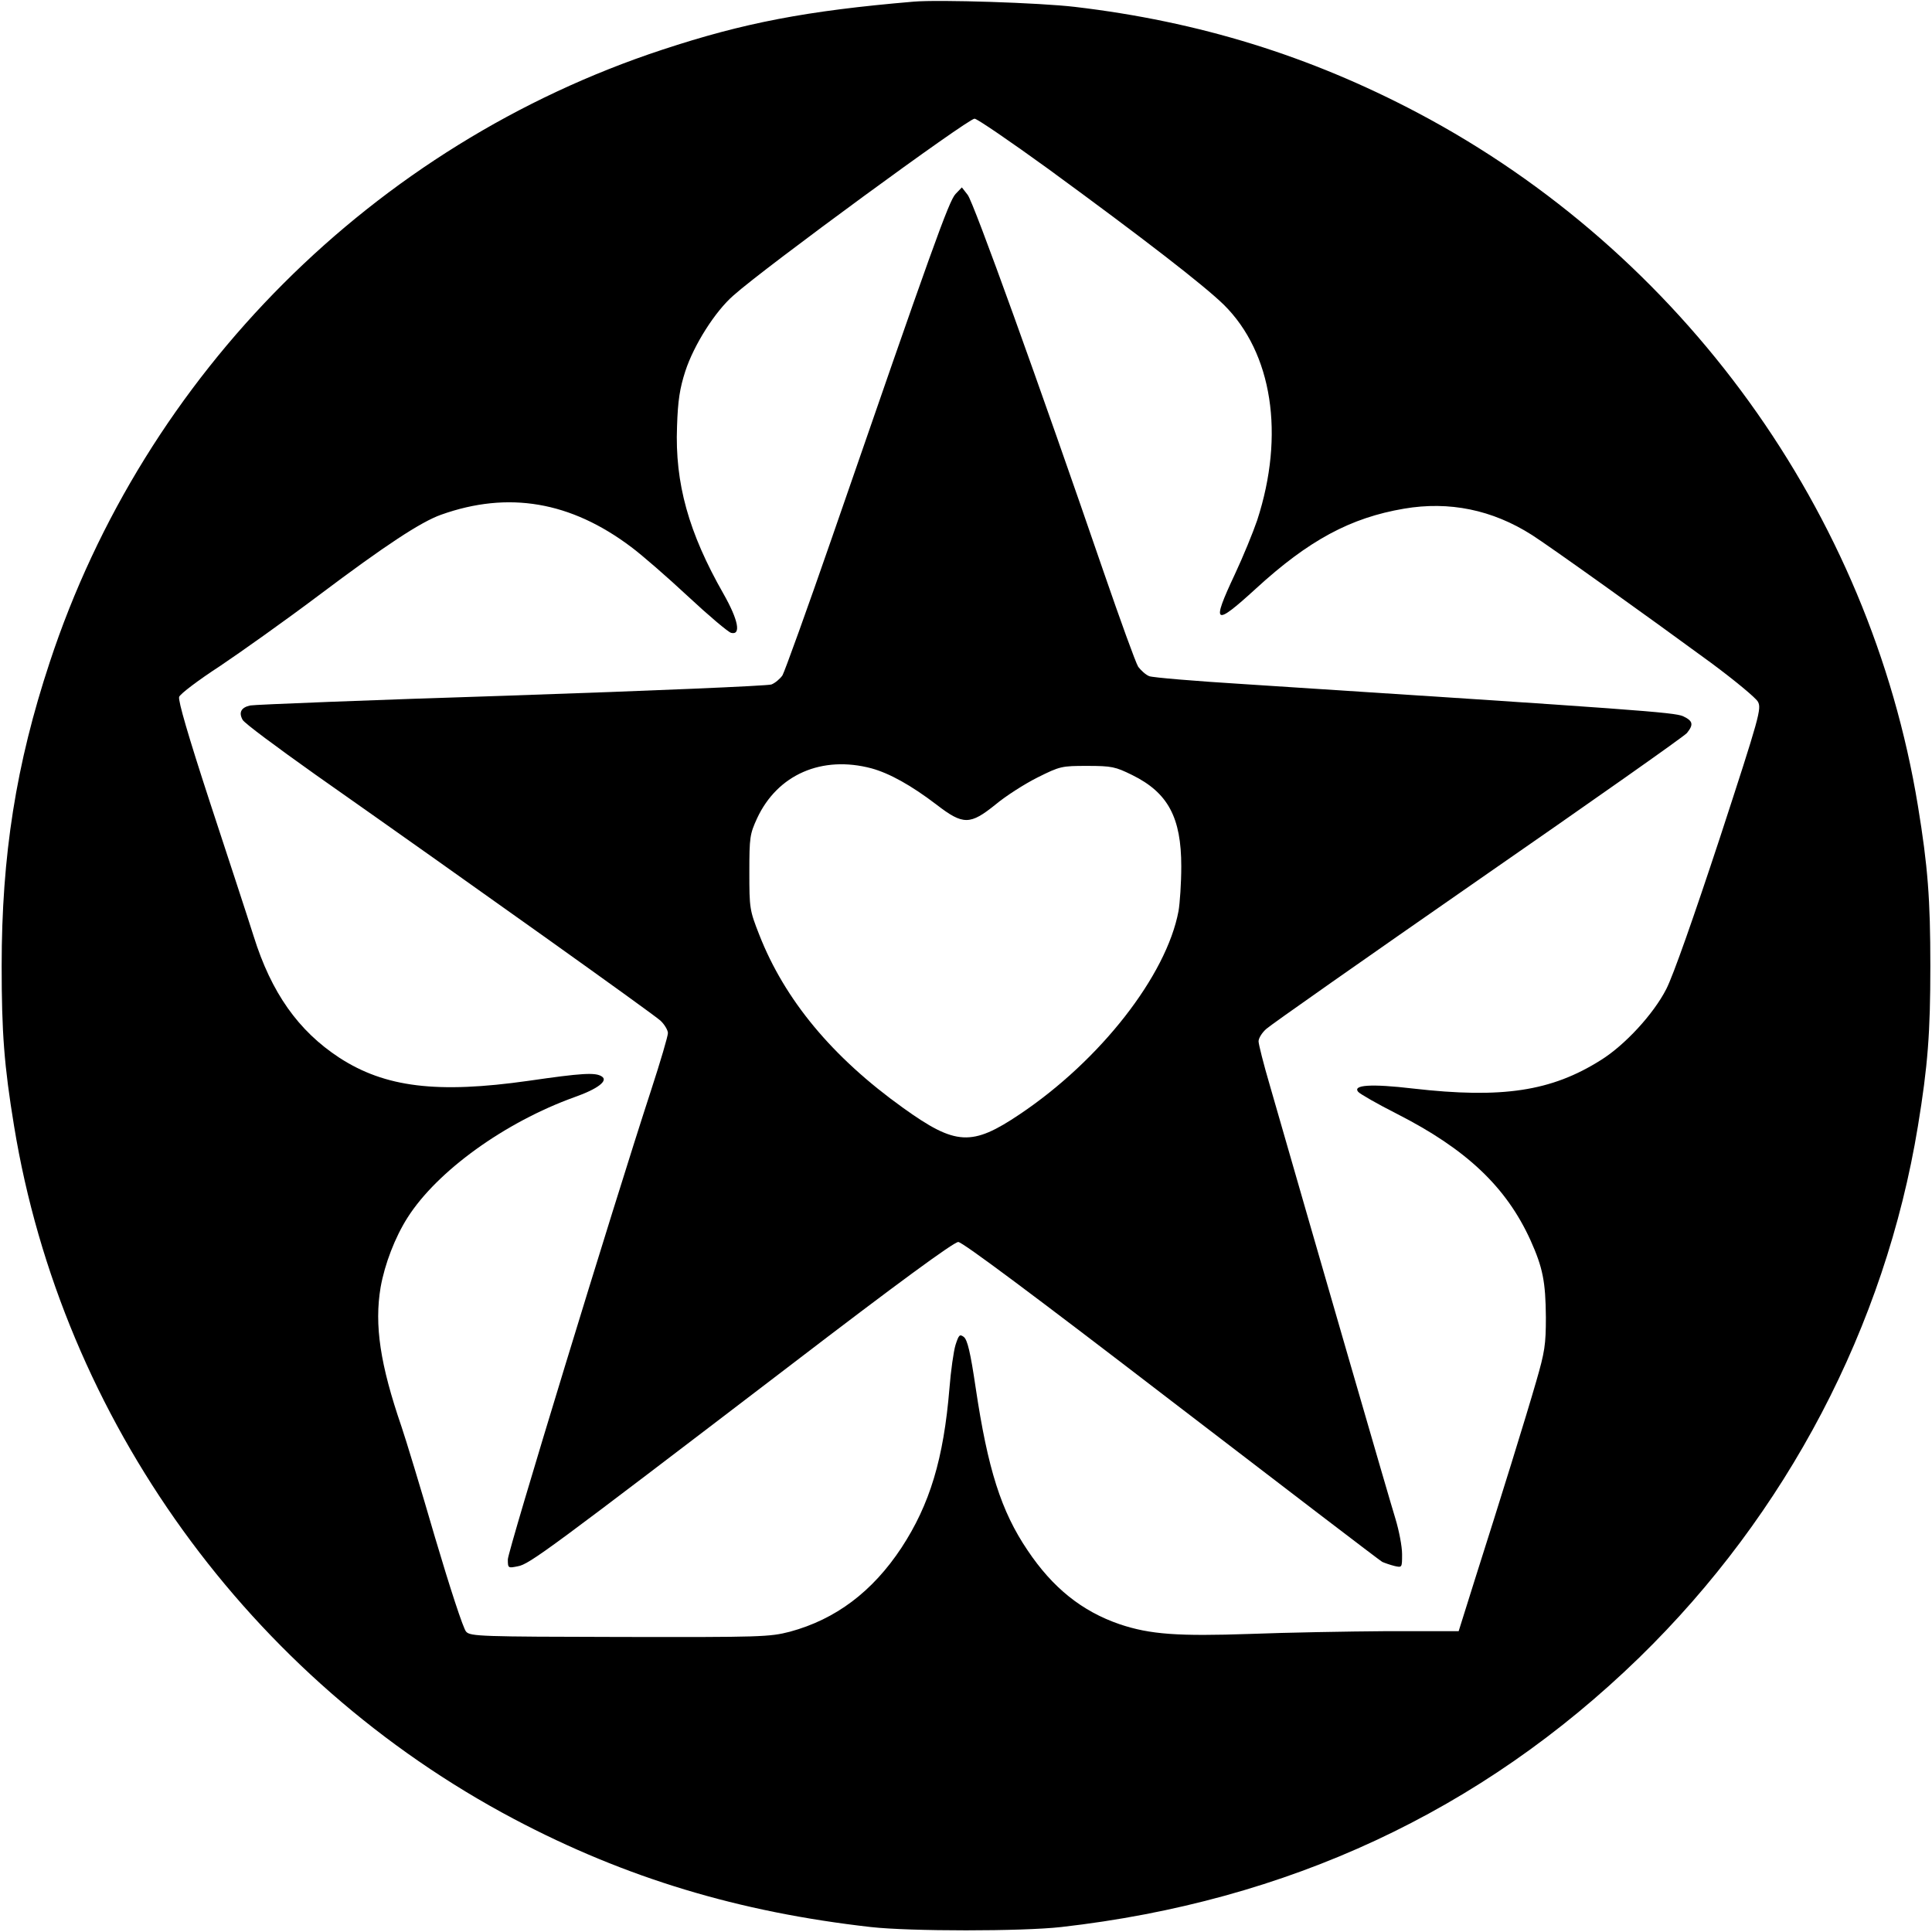 <?xml version="1.0" standalone="no"?>
<!DOCTYPE svg PUBLIC "-//W3C//DTD SVG 20010904//EN"
 "http://www.w3.org/TR/2001/REC-SVG-20010904/DTD/svg10.dtd">
<svg version="1.0" xmlns="http://www.w3.org/2000/svg"
 width="700pt" height="700pt" viewBox="0 0 700 700"
 preserveAspectRatio="xMidYMid meet">
<g transform="translate(0,700) scale(0.1,-0.1)"
fill="#000000" stroke="none">
<path d="M3310 6994 c-389 -33 -616 -77 -910 -174 -1045 -344 -1876 -1175
-2220 -2220 -122 -369 -174 -699 -174 -1100 0 -241 9 -361 45 -580 174 -1064
853 -2004 1812 -2511 403 -213 814 -337 1292 -391 142 -16 548 -16 690 0 820
93 1521 419 2094 976 535 521 891 1200 1010 1926 36 219 45 339 45 580 0 241
-9 361 -45 580 -174 1064 -853 2004 -1812 2511 -392 207 -793 331 -1242 384
-126 15 -493 27 -585 19z m488 -606 c349 -255 563 -421 636 -492 176 -174 222
-471 121 -781 -15 -44 -51 -132 -81 -196 -86 -183 -75 -190 76 -52 192 176
343 257 537 290 164 28 320 -4 463 -95 63 -40 421 -296 650 -464 85 -63 161
-126 169 -140 14 -25 7 -51 -138 -495 -94 -285 -169 -499 -194 -547 -46 -90
-150 -203 -237 -257 -179 -113 -357 -140 -680 -103 -153 18 -220 13 -199 -12
7 -8 70 -44 141 -80 251 -128 395 -264 483 -457 45 -100 55 -151 56 -280 0
-99 -4 -125 -35 -232 -38 -132 -130 -428 -222 -717 l-59 -188 -260 0 c-143 -1
-366 -5 -495 -10 -261 -9 -363 -2 -473 35 -137 47 -243 132 -334 268 -96 142
-144 294 -188 589 -19 129 -30 174 -43 184 -15 11 -18 8 -30 -29 -7 -23 -17
-94 -22 -157 -21 -255 -71 -421 -174 -578 -105 -159 -238 -259 -404 -304 -74
-19 -102 -20 -617 -19 -499 1 -541 2 -556 19 -10 9 -60 163 -113 342 -52 179
-107 359 -121 400 -78 227 -99 369 -76 506 15 84 52 181 98 253 107 168 352
345 605 436 85 30 123 60 98 75 -23 15 -72 12 -265 -16 -331 -47 -520 -24
-686 84 -148 97 -246 235 -310 440 -22 70 -94 289 -159 487 -78 239 -115 366
-111 380 4 11 70 61 147 111 76 51 238 166 359 257 242 182 370 266 443 292
244 87 470 48 689 -117 39 -29 132 -110 206 -179 74 -69 145 -129 156 -132 37
-9 26 47 -28 142 -126 221 -176 400 -168 606 3 94 10 138 30 200 31 95 108
217 175 275 113 101 849 640 873 640 9 0 129 -82 267 -182z"/>
<path d="M3462 6297 c-24 -25 -85 -196 -448 -1246 -90 -260 -171 -484 -179
-498 -9 -13 -27 -28 -40 -33 -13 -5 -437 -23 -942 -40 -505 -16 -931 -33 -946
-36 -33 -7 -43 -25 -28 -52 6 -12 125 -100 263 -198 569 -400 1225 -868 1251
-892 15 -14 27 -35 27 -45 0 -11 -27 -103 -60 -204 -142 -435 -520 -1673 -520
-1703 0 -32 1 -32 36 -25 42 7 114 61 986 727 389 298 594 448 610 448 15 0
275 -194 771 -575 412 -316 756 -579 765 -584 9 -4 29 -11 45 -15 27 -6 27 -6
27 43 0 28 -11 85 -24 128 -20 64 -283 972 -455 1570 -23 78 -41 150 -41 160
0 11 12 31 28 45 15 14 360 256 766 538 407 282 748 522 758 534 25 31 22 44
-14 61 -32 14 -166 24 -1587 116 -178 11 -334 24 -347 29 -13 5 -30 21 -40 34
-9 14 -65 169 -125 343 -232 676 -472 1342 -493 1367 l-21 27 -23 -24z m-304
-2081 c65 -18 143 -61 236 -132 96 -74 121 -73 213 1 37 31 106 75 152 98 82
41 88 42 180 42 89 0 102 -3 163 -33 130 -64 178 -154 178 -331 0 -60 -5 -133
-10 -162 -44 -234 -283 -540 -575 -736 -174 -117 -232 -114 -423 23 -257 184
-429 392 -521 627 -35 89 -36 96 -36 227 0 127 2 138 28 195 74 159 235 229
415 181z"/>
</g>
</svg>
